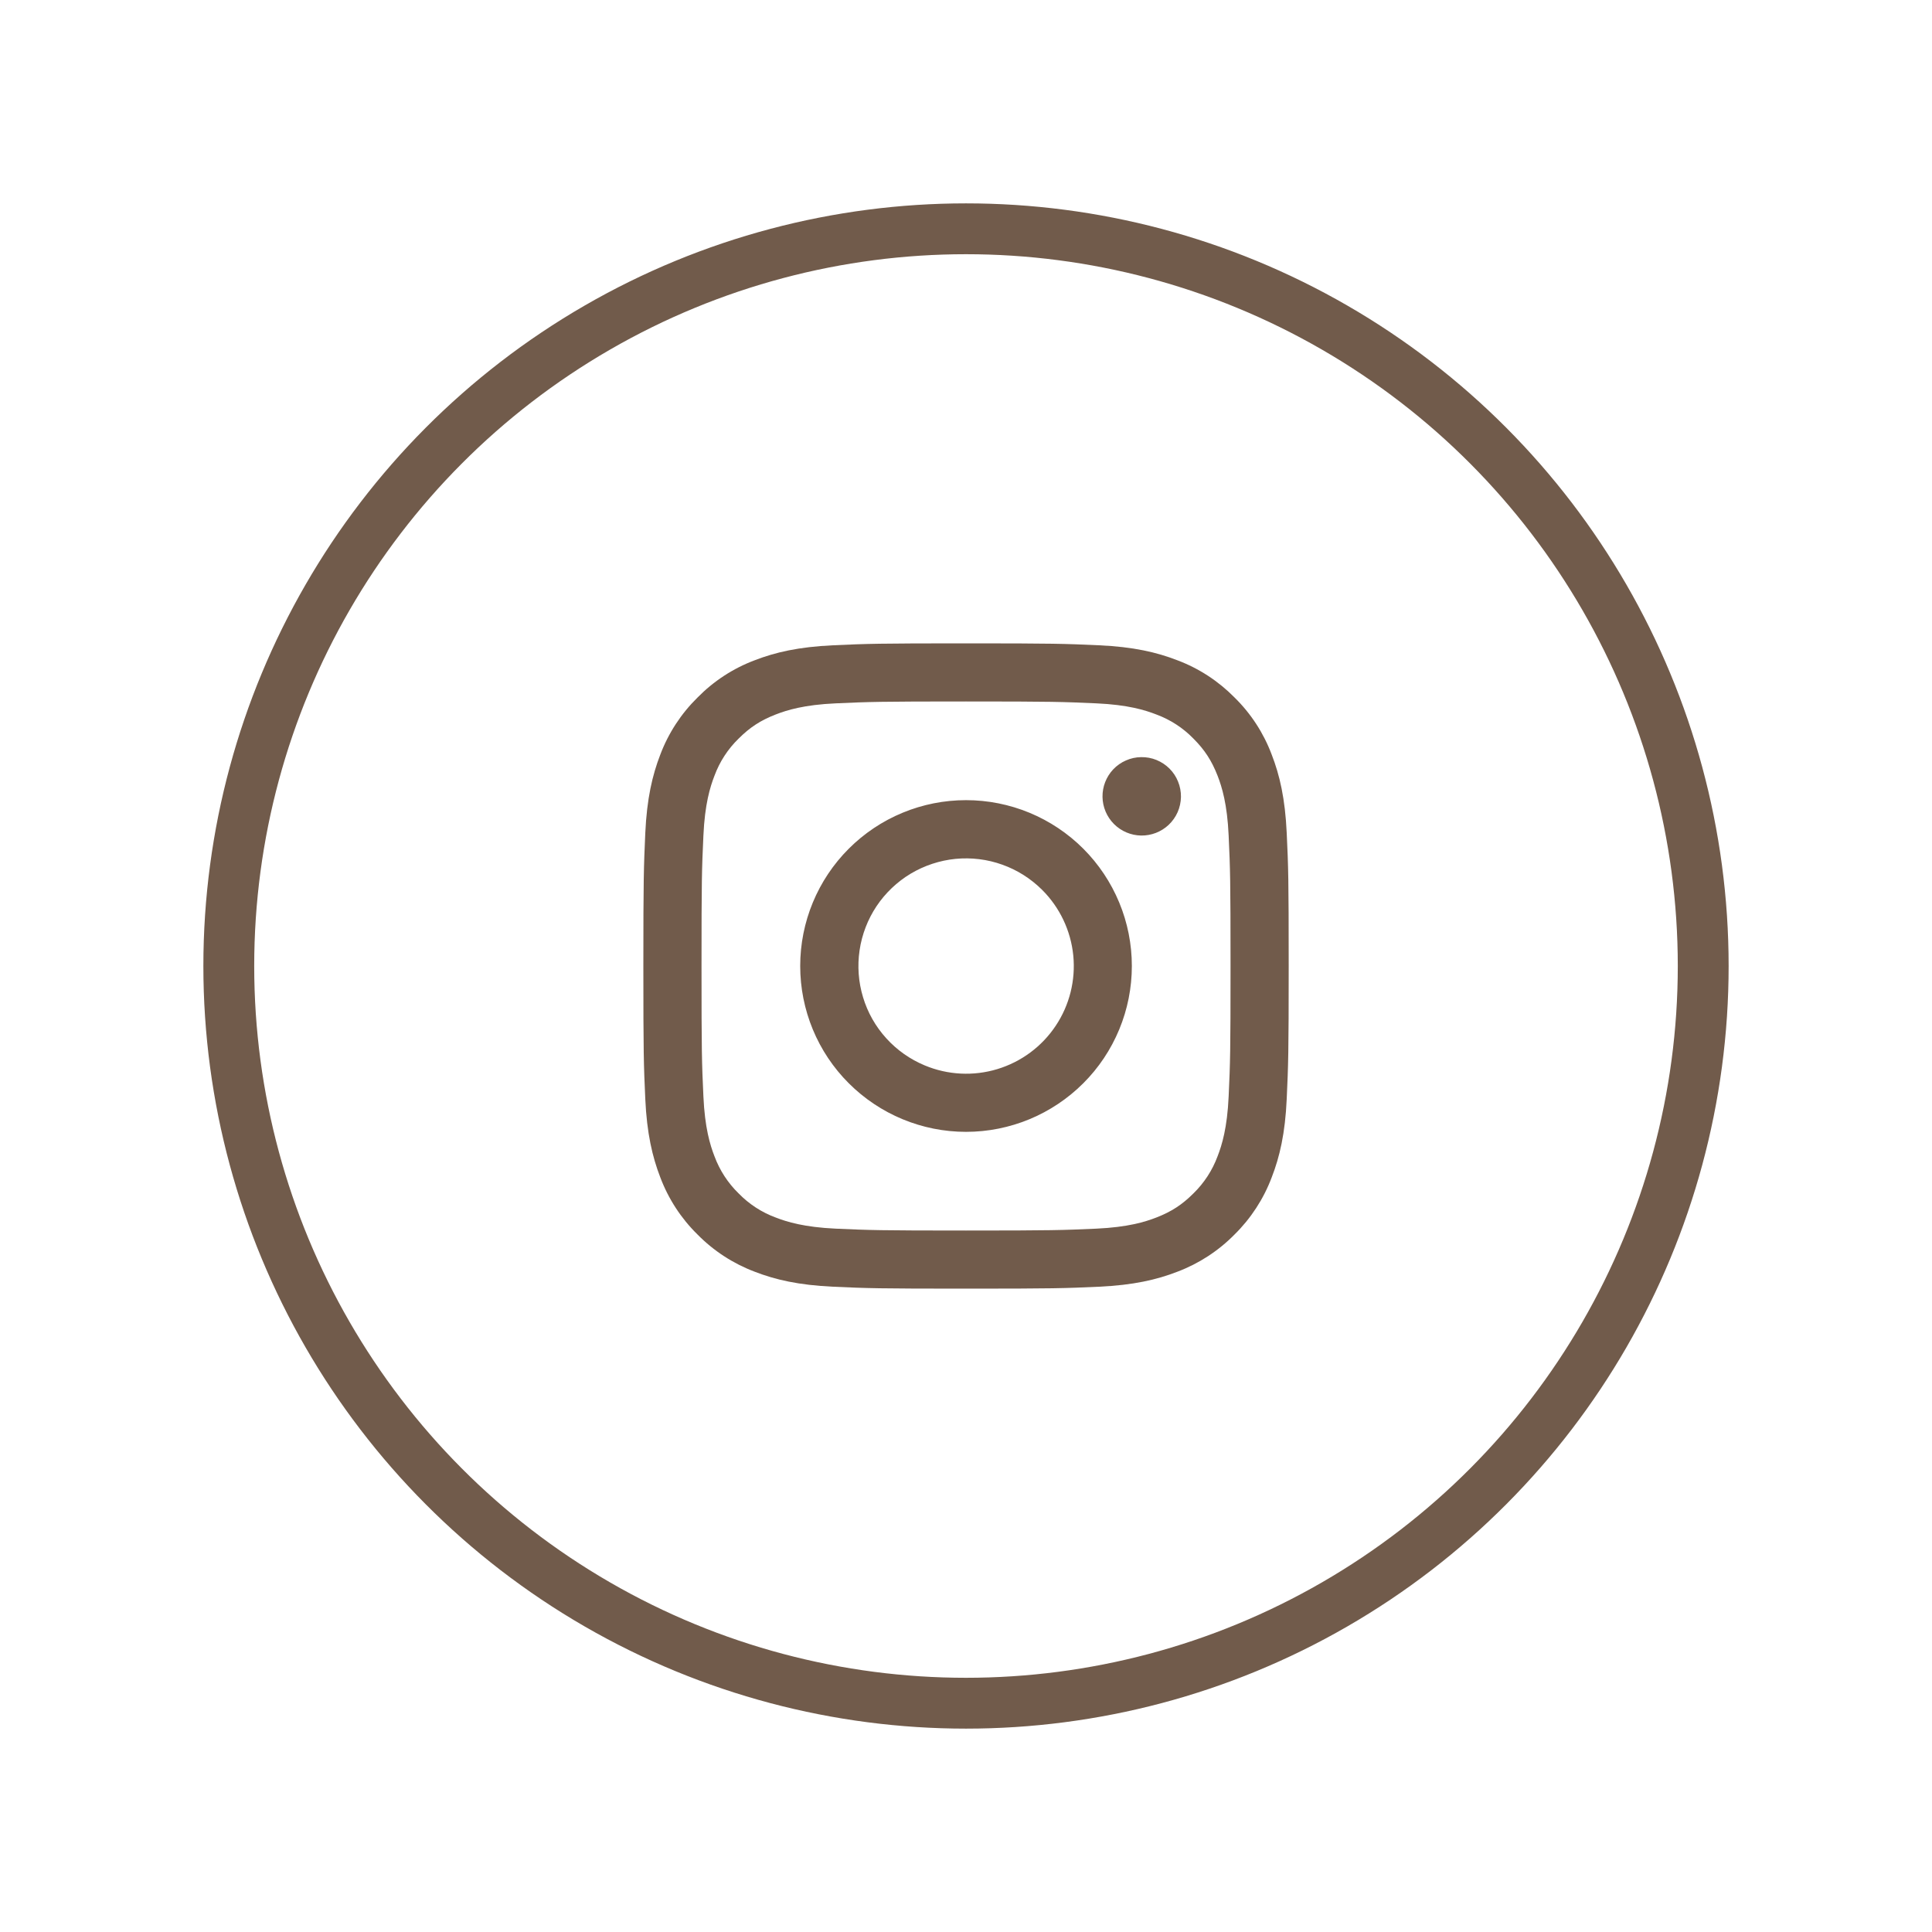 <svg width="38" height="38" viewBox="0 0 38 38" fill="none" xmlns="http://www.w3.org/2000/svg">
<g filter="url(#filter0_d_1583_815)">
<g clip-path="url(#clip0_1583_815)">
<path fill-rule="evenodd" clip-rule="evenodd" d="M16.384 8.692C17.061 8.661 17.277 8.654 19 8.654C20.724 8.654 20.94 8.661 21.616 8.692C22.292 8.722 22.754 8.83 23.158 8.987C23.581 9.146 23.964 9.396 24.282 9.719C24.605 10.036 24.854 10.419 25.013 10.843C25.17 11.246 25.277 11.708 25.308 12.383C25.34 13.061 25.347 13.277 25.347 15C25.347 16.724 25.339 16.94 25.308 17.616C25.278 18.291 25.17 18.753 25.013 19.157C24.854 19.58 24.604 19.964 24.282 20.281C23.964 20.604 23.581 20.853 23.158 21.013C22.754 21.17 22.292 21.277 21.617 21.308C20.94 21.339 20.724 21.346 19 21.346C17.277 21.346 17.061 21.339 16.384 21.308C15.709 21.277 15.248 21.17 14.844 21.013C14.42 20.853 14.037 20.604 13.719 20.281C13.396 19.964 13.147 19.581 12.987 19.157C12.831 18.753 12.723 18.292 12.692 17.617C12.661 16.939 12.654 16.723 12.654 15C12.654 13.276 12.662 13.06 12.692 12.384C12.723 11.708 12.831 11.246 12.987 10.843C13.147 10.419 13.397 10.036 13.72 9.719C14.037 9.396 14.42 9.146 14.843 8.987C15.247 8.83 15.709 8.723 16.384 8.692H16.384ZM21.565 9.834C20.896 9.804 20.695 9.797 19 9.797C17.306 9.797 17.105 9.804 16.436 9.834C15.817 9.862 15.481 9.966 15.257 10.053C14.961 10.168 14.75 10.305 14.528 10.527C14.317 10.732 14.155 10.981 14.053 11.257C13.966 11.481 13.863 11.816 13.835 12.435C13.804 13.105 13.798 13.306 13.798 15C13.798 16.694 13.804 16.895 13.835 17.564C13.863 18.183 13.966 18.519 14.053 18.743C14.155 19.018 14.317 19.268 14.528 19.473C14.732 19.683 14.982 19.846 15.257 19.947C15.481 20.034 15.817 20.137 16.436 20.166C17.105 20.196 17.305 20.203 19 20.203C20.695 20.203 20.896 20.196 21.565 20.166C22.184 20.137 22.52 20.034 22.744 19.947C23.04 19.832 23.251 19.695 23.473 19.473C23.684 19.268 23.846 19.018 23.948 18.743C24.035 18.519 24.138 18.183 24.166 17.564C24.197 16.895 24.203 16.694 24.203 15C24.203 13.306 24.197 13.105 24.166 12.435C24.138 11.816 24.035 11.481 23.948 11.257C23.832 10.961 23.695 10.749 23.473 10.527C23.268 10.316 23.019 10.155 22.744 10.053C22.52 9.966 22.184 9.862 21.565 9.834ZM18.19 16.956C18.643 17.145 19.147 17.17 19.616 17.028C20.085 16.886 20.491 16.586 20.763 16.178C21.036 15.771 21.158 15.281 21.11 14.793C21.061 14.305 20.845 13.849 20.498 13.503C20.276 13.282 20.009 13.112 19.714 13.007C19.419 12.901 19.105 12.863 18.793 12.893C18.482 12.924 18.181 13.024 17.912 13.184C17.644 13.345 17.414 13.564 17.24 13.824C17.067 14.084 16.953 14.38 16.907 14.69C16.861 14.999 16.884 15.315 16.975 15.615C17.065 15.914 17.221 16.19 17.432 16.422C17.642 16.654 17.901 16.836 18.19 16.956ZM16.694 12.693C16.997 12.39 17.356 12.15 17.752 11.986C18.148 11.822 18.572 11.738 19 11.738C19.429 11.738 19.853 11.822 20.249 11.986C20.645 12.15 21.004 12.39 21.307 12.693C21.61 12.996 21.85 13.356 22.014 13.752C22.178 14.147 22.262 14.572 22.262 15C22.262 15.428 22.178 15.852 22.014 16.248C21.85 16.644 21.61 17.004 21.307 17.306C20.695 17.918 19.866 18.262 19 18.262C18.135 18.262 17.306 17.918 16.694 17.306C16.082 16.695 15.739 15.865 15.739 15C15.739 14.135 16.082 13.305 16.694 12.693ZM22.986 12.224C23.061 12.153 23.121 12.068 23.163 11.973C23.204 11.879 23.226 11.777 23.228 11.674C23.229 11.571 23.21 11.468 23.171 11.373C23.133 11.277 23.075 11.19 23.002 11.117C22.929 11.044 22.842 10.987 22.747 10.948C22.651 10.909 22.549 10.89 22.445 10.892C22.342 10.893 22.24 10.915 22.146 10.957C22.051 10.998 21.966 11.058 21.895 11.133C21.758 11.279 21.682 11.473 21.685 11.674C21.688 11.875 21.769 12.066 21.911 12.208C22.053 12.35 22.245 12.431 22.445 12.434C22.646 12.437 22.84 12.361 22.986 12.224Z" fill="#715B4B"/>
</g>
<circle cx="19" cy="15" r="14.5" stroke="#715B4B"/>
</g>
<defs>
<filter id="filter0_d_1583_815" x="0" y="0" width="38" height="38" filterUnits="userSpaceOnUse" color-interpolation-filters="sRGB">
<feFlood flood-opacity="0" result="BackgroundImageFix"/>
<feColorMatrix in="SourceAlpha" type="matrix" values="0 0 0 0 0 0 0 0 0 0 0 0 0 0 0 0 0 0 127 0" result="hardAlpha"/>
<feOffset dy="4"/>
<feGaussianBlur stdDeviation="2"/>
<feComposite in2="hardAlpha" operator="out"/>
<feColorMatrix type="matrix" values="0 0 0 0 0 0 0 0 0 0 0 0 0 0 0 0 0 0 0.25 0"/>
<feBlend mode="normal" in2="BackgroundImageFix" result="effect1_dropShadow_1583_815"/>
<feBlend mode="normal" in="SourceGraphic" in2="effect1_dropShadow_1583_815" result="shape"/>
</filter>
<clipPath id="clip0_1583_815">
<rect width="13.846" height="13.846" fill="white" transform="translate(12.077 8.077)"/>
</clipPath>
</defs>
</svg>
